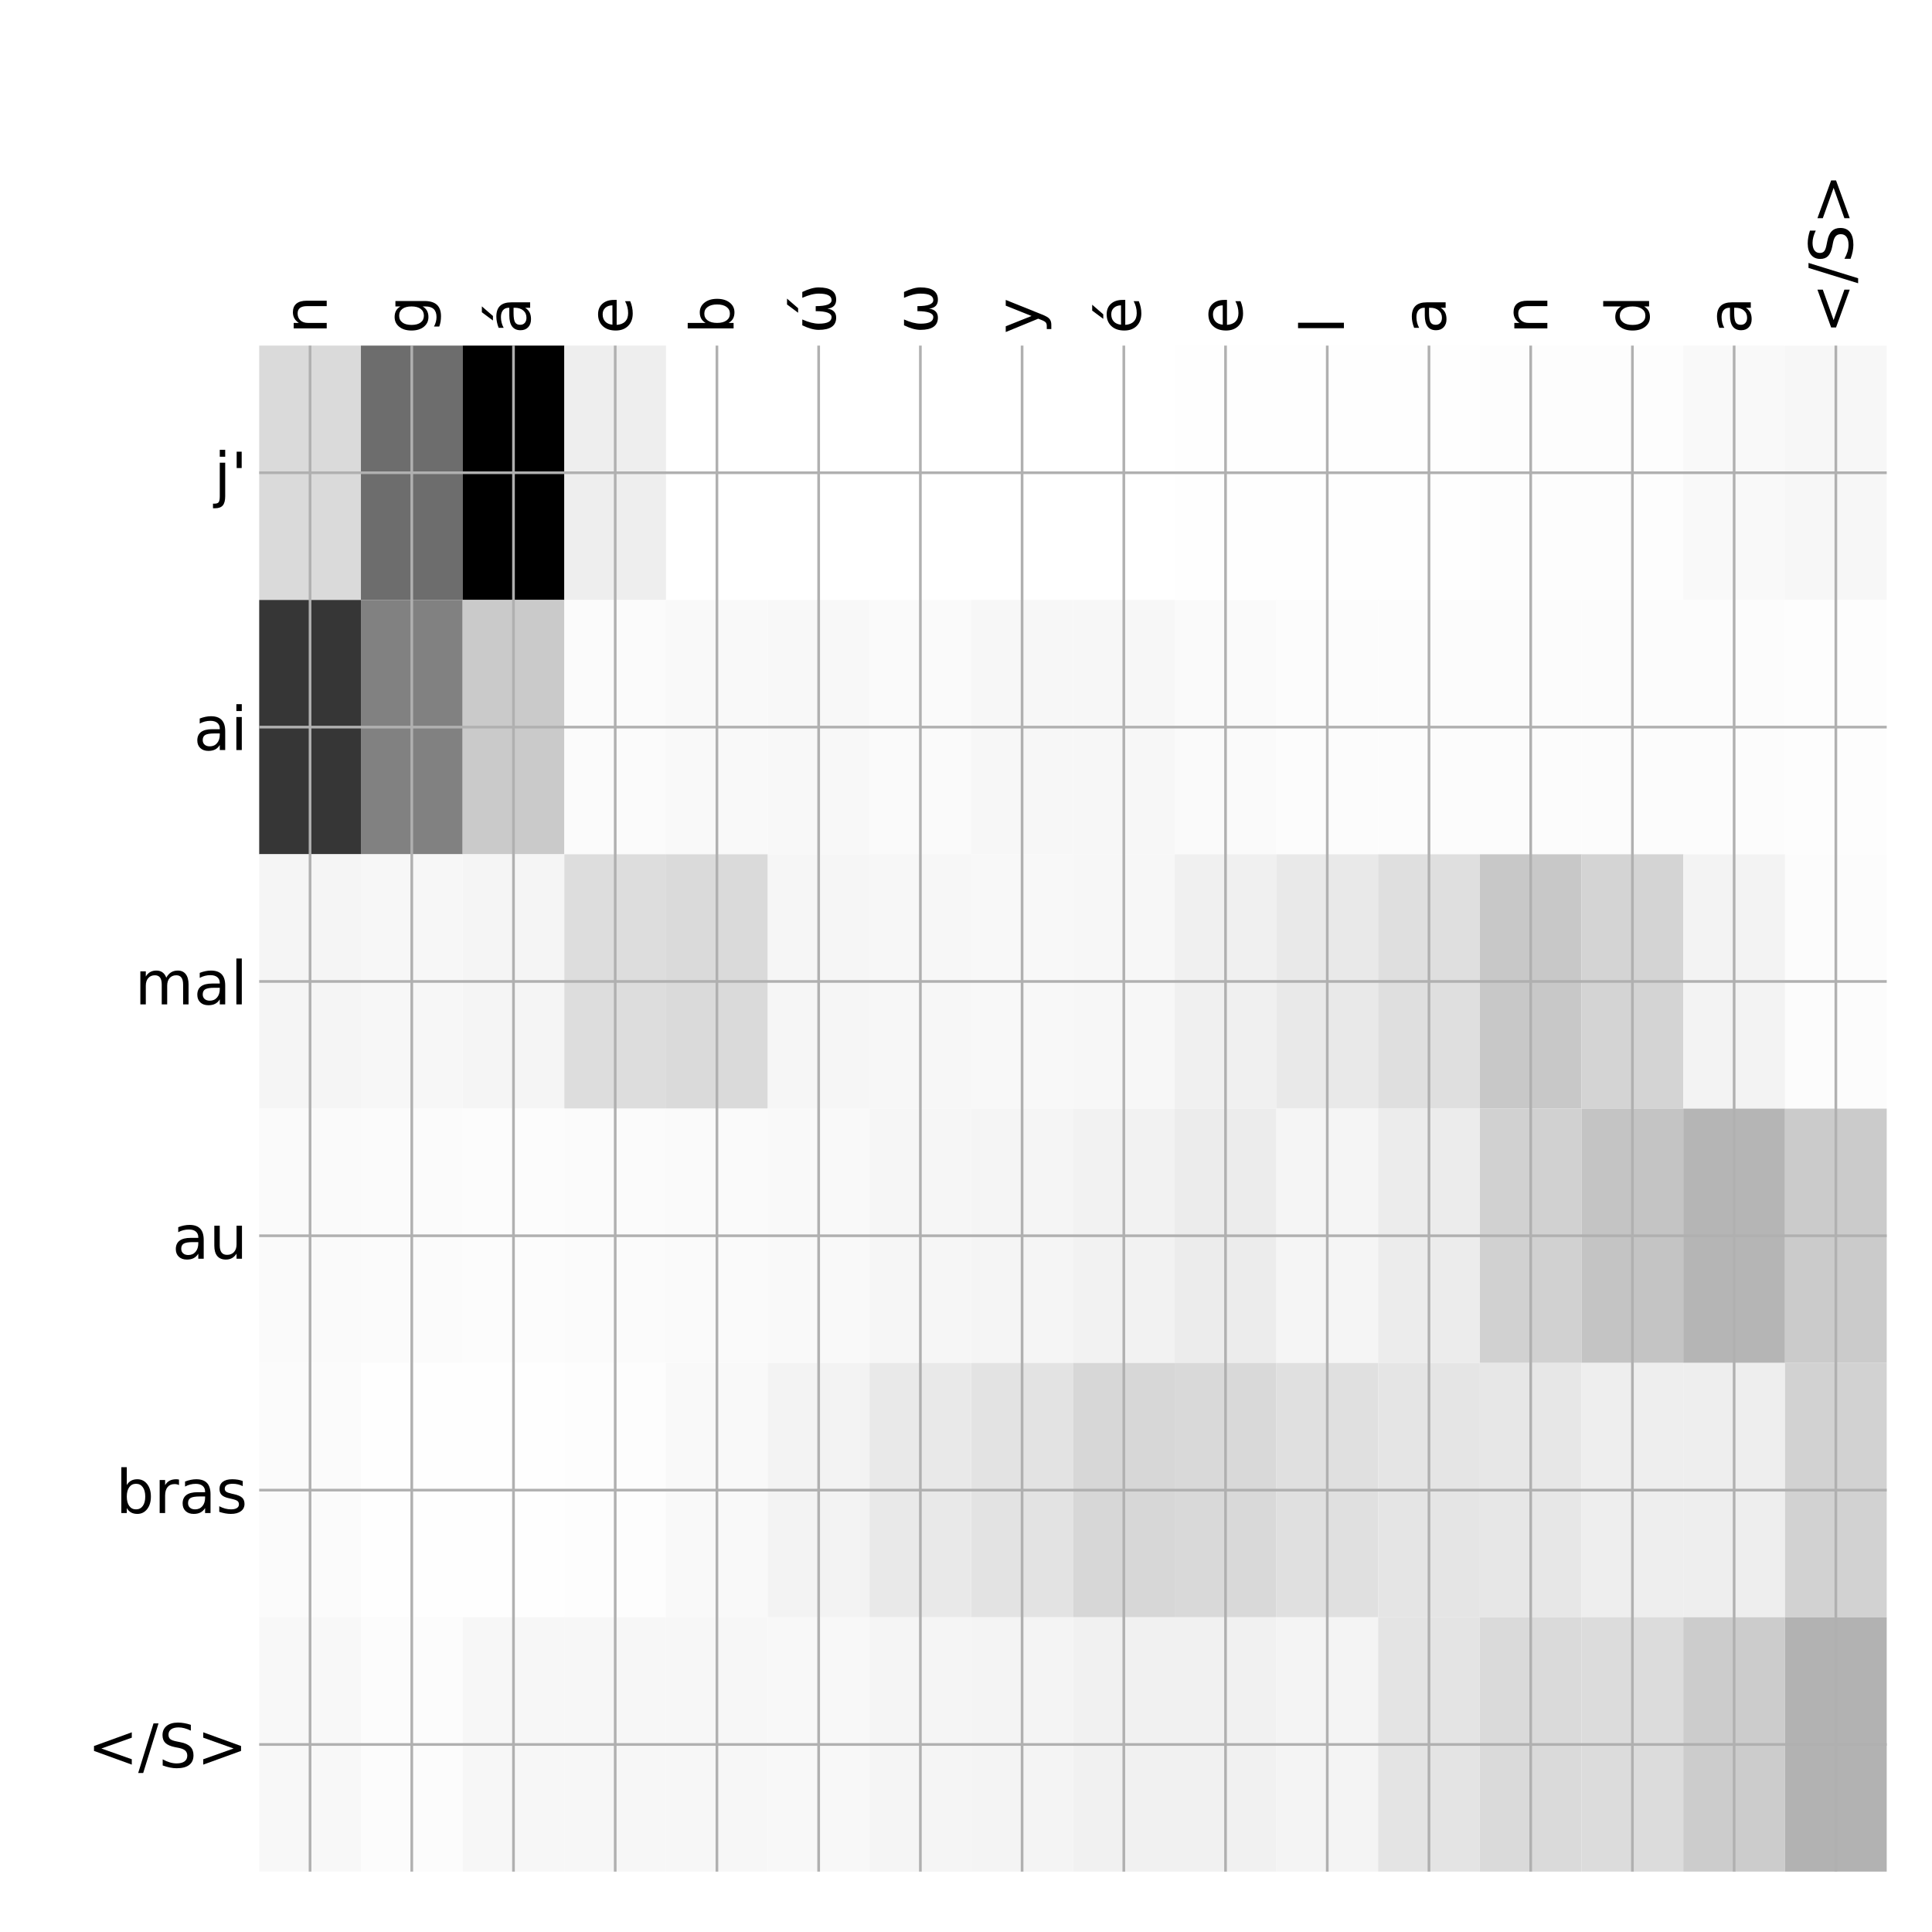 <?xml version="1.0" encoding="utf-8" standalone="no"?>
<!DOCTYPE svg PUBLIC "-//W3C//DTD SVG 1.1//EN"
  "http://www.w3.org/Graphics/SVG/1.1/DTD/svg11.dtd">
<!-- Created with matplotlib (http://matplotlib.org/) -->
<svg height="576pt" version="1.1" viewBox="0 0 576 576" width="576pt" xmlns="http://www.w3.org/2000/svg" xmlns:xlink="http://www.w3.org/1999/xlink">
 <defs>
  <style type="text/css">
*{stroke-linecap:butt;stroke-linejoin:round;}
  </style>
 </defs>
 <g id="figure_1">
  <g id="patch_1">
   <path d="M 0 576 
L 576 576 
L 576 0 
L 0 0 
z
" style="fill:#ffffff;"/>
  </g>
  <g id="axes_1">
   <g id="PolyCollection_1">
    <path clip-path="url(#p661ddbd6b5)" d="M 77.275 103.033 
L 77.275 178.861 
L 107.602 178.861 
L 107.602 103.033 
L 77.275 103.033 
z
" style="fill:#dadada;"/>
    <path clip-path="url(#p661ddbd6b5)" d="M 107.602 103.033 
L 107.602 178.861 
L 137.928 178.861 
L 137.928 103.033 
L 107.602 103.033 
z
" style="fill:#6d6d6d;"/>
    <path clip-path="url(#p661ddbd6b5)" d="M 137.928 103.033 
L 137.928 178.861 
L 168.255 178.861 
L 168.255 103.033 
L 137.928 103.033 
z
"/>
    <path clip-path="url(#p661ddbd6b5)" d="M 168.255 103.033 
L 168.255 178.861 
L 198.581 178.861 
L 198.581 103.033 
L 168.255 103.033 
z
" style="fill:#eeeeee;"/>
    <path clip-path="url(#p661ddbd6b5)" d="M 198.581 103.033 
L 198.581 178.861 
L 228.908 178.861 
L 228.908 103.033 
L 198.581 103.033 
z
" style="fill:#ffffff;"/>
    <path clip-path="url(#p661ddbd6b5)" d="M 228.908 103.033 
L 228.908 178.861 
L 259.234 178.861 
L 259.234 103.033 
L 228.908 103.033 
z
" style="fill:#ffffff;"/>
    <path clip-path="url(#p661ddbd6b5)" d="M 259.234 103.033 
L 259.234 178.861 
L 289.561 178.861 
L 289.561 103.033 
L 259.234 103.033 
z
" style="fill:#ffffff;"/>
    <path clip-path="url(#p661ddbd6b5)" d="M 289.561 103.033 
L 289.561 178.861 
L 319.887 178.861 
L 319.887 103.033 
L 289.561 103.033 
z
" style="fill:#ffffff;"/>
    <path clip-path="url(#p661ddbd6b5)" d="M 319.887 103.033 
L 319.887 178.861 
L 350.214 178.861 
L 350.214 103.033 
L 319.887 103.033 
z
" style="fill:#ffffff;"/>
    <path clip-path="url(#p661ddbd6b5)" d="M 350.214 103.033 
L 350.214 178.861 
L 380.541 178.861 
L 380.541 103.033 
L 350.214 103.033 
z
" style="fill:#fefefe;"/>
    <path clip-path="url(#p661ddbd6b5)" d="M 380.541 103.033 
L 380.541 178.861 
L 410.867 178.861 
L 410.867 103.033 
L 380.541 103.033 
z
" style="fill:#fefefe;"/>
    <path clip-path="url(#p661ddbd6b5)" d="M 410.867 103.033 
L 410.867 178.861 
L 441.194 178.861 
L 441.194 103.033 
L 410.867 103.033 
z
" style="fill:#fefefe;"/>
    <path clip-path="url(#p661ddbd6b5)" d="M 441.194 103.033 
L 441.194 178.861 
L 471.52 178.861 
L 471.52 103.033 
L 441.194 103.033 
z
" style="fill:#fdfdfd;"/>
    <path clip-path="url(#p661ddbd6b5)" d="M 471.52 103.033 
L 471.52 178.861 
L 501.847 178.861 
L 501.847 103.033 
L 471.52 103.033 
z
" style="fill:#fdfdfd;"/>
    <path clip-path="url(#p661ddbd6b5)" d="M 501.847 103.033 
L 501.847 178.861 
L 532.173 178.861 
L 532.173 103.033 
L 501.847 103.033 
z
" style="fill:#f9f9f9;"/>
    <path clip-path="url(#p661ddbd6b5)" d="M 532.173 103.033 
L 532.173 178.861 
L 562.5 178.861 
L 562.5 103.033 
L 532.173 103.033 
z
" style="fill:#f7f7f7;"/>
    <path clip-path="url(#p661ddbd6b5)" d="M 77.275 178.861 
L 77.275 254.689 
L 107.602 254.689 
L 107.602 178.861 
L 77.275 178.861 
z
" style="fill:#363636;"/>
    <path clip-path="url(#p661ddbd6b5)" d="M 107.602 178.861 
L 107.602 254.689 
L 137.928 254.689 
L 137.928 178.861 
L 107.602 178.861 
z
" style="fill:#818181;"/>
    <path clip-path="url(#p661ddbd6b5)" d="M 137.928 178.861 
L 137.928 254.689 
L 168.255 254.689 
L 168.255 178.861 
L 137.928 178.861 
z
" style="fill:#cacaca;"/>
    <path clip-path="url(#p661ddbd6b5)" d="M 168.255 178.861 
L 168.255 254.689 
L 198.581 254.689 
L 198.581 178.861 
L 168.255 178.861 
z
" style="fill:#fbfbfb;"/>
    <path clip-path="url(#p661ddbd6b5)" d="M 198.581 178.861 
L 198.581 254.689 
L 228.908 254.689 
L 228.908 178.861 
L 198.581 178.861 
z
" style="fill:#f9f9f9;"/>
    <path clip-path="url(#p661ddbd6b5)" d="M 228.908 178.861 
L 228.908 254.689 
L 259.234 254.689 
L 259.234 178.861 
L 228.908 178.861 
z
" style="fill:#f8f8f8;"/>
    <path clip-path="url(#p661ddbd6b5)" d="M 259.234 178.861 
L 259.234 254.689 
L 289.561 254.689 
L 289.561 178.861 
L 259.234 178.861 
z
" style="fill:#fafafa;"/>
    <path clip-path="url(#p661ddbd6b5)" d="M 289.561 178.861 
L 289.561 254.689 
L 319.887 254.689 
L 319.887 178.861 
L 289.561 178.861 
z
" style="fill:#f7f7f7;"/>
    <path clip-path="url(#p661ddbd6b5)" d="M 319.887 178.861 
L 319.887 254.689 
L 350.214 254.689 
L 350.214 178.861 
L 319.887 178.861 
z
" style="fill:#f7f7f7;"/>
    <path clip-path="url(#p661ddbd6b5)" d="M 350.214 178.861 
L 350.214 254.689 
L 380.541 254.689 
L 380.541 178.861 
L 350.214 178.861 
z
" style="fill:#fafafa;"/>
    <path clip-path="url(#p661ddbd6b5)" d="M 380.541 178.861 
L 380.541 254.689 
L 410.867 254.689 
L 410.867 178.861 
L 380.541 178.861 
z
" style="fill:#fcfcfc;"/>
    <path clip-path="url(#p661ddbd6b5)" d="M 410.867 178.861 
L 410.867 254.689 
L 441.194 254.689 
L 441.194 178.861 
L 410.867 178.861 
z
" style="fill:#fcfcfc;"/>
    <path clip-path="url(#p661ddbd6b5)" d="M 441.194 178.861 
L 441.194 254.689 
L 471.52 254.689 
L 471.52 178.861 
L 441.194 178.861 
z
" style="fill:#fcfcfc;"/>
    <path clip-path="url(#p661ddbd6b5)" d="M 471.52 178.861 
L 471.52 254.689 
L 501.847 254.689 
L 501.847 178.861 
L 471.52 178.861 
z
" style="fill:#fcfcfc;"/>
    <path clip-path="url(#p661ddbd6b5)" d="M 501.847 178.861 
L 501.847 254.689 
L 532.173 254.689 
L 532.173 178.861 
L 501.847 178.861 
z
" style="fill:#fcfcfc;"/>
    <path clip-path="url(#p661ddbd6b5)" d="M 532.173 178.861 
L 532.173 254.689 
L 562.5 254.689 
L 562.5 178.861 
L 532.173 178.861 
z
" style="fill:#fdfdfd;"/>
    <path clip-path="url(#p661ddbd6b5)" d="M 77.275 254.689 
L 77.275 330.517 
L 107.602 330.517 
L 107.602 254.689 
L 77.275 254.689 
z
" style="fill:#f5f5f5;"/>
    <path clip-path="url(#p661ddbd6b5)" d="M 107.602 254.689 
L 107.602 330.517 
L 137.928 330.517 
L 137.928 254.689 
L 107.602 254.689 
z
" style="fill:#f7f7f7;"/>
    <path clip-path="url(#p661ddbd6b5)" d="M 137.928 254.689 
L 137.928 330.517 
L 168.255 330.517 
L 168.255 254.689 
L 137.928 254.689 
z
" style="fill:#f5f5f5;"/>
    <path clip-path="url(#p661ddbd6b5)" d="M 168.255 254.689 
L 168.255 330.517 
L 198.581 330.517 
L 198.581 254.689 
L 168.255 254.689 
z
" style="fill:#dddddd;"/>
    <path clip-path="url(#p661ddbd6b5)" d="M 198.581 254.689 
L 198.581 330.517 
L 228.908 330.517 
L 228.908 254.689 
L 198.581 254.689 
z
" style="fill:#dadada;"/>
    <path clip-path="url(#p661ddbd6b5)" d="M 228.908 254.689 
L 228.908 330.517 
L 259.234 330.517 
L 259.234 254.689 
L 228.908 254.689 
z
" style="fill:#f6f6f6;"/>
    <path clip-path="url(#p661ddbd6b5)" d="M 259.234 254.689 
L 259.234 330.517 
L 289.561 330.517 
L 289.561 254.689 
L 259.234 254.689 
z
" style="fill:#f7f7f7;"/>
    <path clip-path="url(#p661ddbd6b5)" d="M 289.561 254.689 
L 289.561 330.517 
L 319.887 330.517 
L 319.887 254.689 
L 289.561 254.689 
z
" style="fill:#f8f8f8;"/>
    <path clip-path="url(#p661ddbd6b5)" d="M 319.887 254.689 
L 319.887 330.517 
L 350.214 330.517 
L 350.214 254.689 
L 319.887 254.689 
z
" style="fill:#f7f7f7;"/>
    <path clip-path="url(#p661ddbd6b5)" d="M 350.214 254.689 
L 350.214 330.517 
L 380.541 330.517 
L 380.541 254.689 
L 350.214 254.689 
z
" style="fill:#f0f0f0;"/>
    <path clip-path="url(#p661ddbd6b5)" d="M 380.541 254.689 
L 380.541 330.517 
L 410.867 330.517 
L 410.867 254.689 
L 380.541 254.689 
z
" style="fill:#e9e9e9;"/>
    <path clip-path="url(#p661ddbd6b5)" d="M 410.867 254.689 
L 410.867 330.517 
L 441.194 330.517 
L 441.194 254.689 
L 410.867 254.689 
z
" style="fill:#dfdfdf;"/>
    <path clip-path="url(#p661ddbd6b5)" d="M 441.194 254.689 
L 441.194 330.517 
L 471.52 330.517 
L 471.52 254.689 
L 441.194 254.689 
z
" style="fill:#c8c8c8;"/>
    <path clip-path="url(#p661ddbd6b5)" d="M 471.52 254.689 
L 471.52 330.517 
L 501.847 330.517 
L 501.847 254.689 
L 471.52 254.689 
z
" style="fill:#d4d4d4;"/>
    <path clip-path="url(#p661ddbd6b5)" d="M 501.847 254.689 
L 501.847 330.517 
L 532.173 330.517 
L 532.173 254.689 
L 501.847 254.689 
z
" style="fill:#f3f3f3;"/>
    <path clip-path="url(#p661ddbd6b5)" d="M 532.173 254.689 
L 532.173 330.517 
L 562.5 330.517 
L 562.5 254.689 
L 532.173 254.689 
z
" style="fill:#fcfcfc;"/>
    <path clip-path="url(#p661ddbd6b5)" d="M 77.275 330.517 
L 77.275 406.344 
L 107.602 406.344 
L 107.602 330.517 
L 77.275 330.517 
z
" style="fill:#fafafa;"/>
    <path clip-path="url(#p661ddbd6b5)" d="M 107.602 330.517 
L 107.602 406.344 
L 137.928 406.344 
L 137.928 330.517 
L 107.602 330.517 
z
" style="fill:#fbfbfb;"/>
    <path clip-path="url(#p661ddbd6b5)" d="M 137.928 330.517 
L 137.928 406.344 
L 168.255 406.344 
L 168.255 330.517 
L 137.928 330.517 
z
" style="fill:#fcfcfc;"/>
    <path clip-path="url(#p661ddbd6b5)" d="M 168.255 330.517 
L 168.255 406.344 
L 198.581 406.344 
L 198.581 330.517 
L 168.255 330.517 
z
" style="fill:#fbfbfb;"/>
    <path clip-path="url(#p661ddbd6b5)" d="M 198.581 330.517 
L 198.581 406.344 
L 228.908 406.344 
L 228.908 330.517 
L 198.581 330.517 
z
" style="fill:#fafafa;"/>
    <path clip-path="url(#p661ddbd6b5)" d="M 228.908 330.517 
L 228.908 406.344 
L 259.234 406.344 
L 259.234 330.517 
L 228.908 330.517 
z
" style="fill:#f9f9f9;"/>
    <path clip-path="url(#p661ddbd6b5)" d="M 259.234 330.517 
L 259.234 406.344 
L 289.561 406.344 
L 289.561 330.517 
L 259.234 330.517 
z
" style="fill:#f6f6f6;"/>
    <path clip-path="url(#p661ddbd6b5)" d="M 289.561 330.517 
L 289.561 406.344 
L 319.887 406.344 
L 319.887 330.517 
L 289.561 330.517 
z
" style="fill:#f5f5f5;"/>
    <path clip-path="url(#p661ddbd6b5)" d="M 319.887 330.517 
L 319.887 406.344 
L 350.214 406.344 
L 350.214 330.517 
L 319.887 330.517 
z
" style="fill:#f2f2f2;"/>
    <path clip-path="url(#p661ddbd6b5)" d="M 350.214 330.517 
L 350.214 406.344 
L 380.541 406.344 
L 380.541 330.517 
L 350.214 330.517 
z
" style="fill:#ececec;"/>
    <path clip-path="url(#p661ddbd6b5)" d="M 380.541 330.517 
L 380.541 406.344 
L 410.867 406.344 
L 410.867 330.517 
L 380.541 330.517 
z
" style="fill:#f5f5f5;"/>
    <path clip-path="url(#p661ddbd6b5)" d="M 410.867 330.517 
L 410.867 406.344 
L 441.194 406.344 
L 441.194 330.517 
L 410.867 330.517 
z
" style="fill:#ececec;"/>
    <path clip-path="url(#p661ddbd6b5)" d="M 441.194 330.517 
L 441.194 406.344 
L 471.52 406.344 
L 471.52 330.517 
L 441.194 330.517 
z
" style="fill:#d1d1d1;"/>
    <path clip-path="url(#p661ddbd6b5)" d="M 471.52 330.517 
L 471.52 406.344 
L 501.847 406.344 
L 501.847 330.517 
L 471.52 330.517 
z
" style="fill:#c4c4c4;"/>
    <path clip-path="url(#p661ddbd6b5)" d="M 501.847 330.517 
L 501.847 406.344 
L 532.173 406.344 
L 532.173 330.517 
L 501.847 330.517 
z
" style="fill:#b5b5b5;"/>
    <path clip-path="url(#p661ddbd6b5)" d="M 532.173 330.517 
L 532.173 406.344 
L 562.5 406.344 
L 562.5 330.517 
L 532.173 330.517 
z
" style="fill:#cbcbcb;"/>
    <path clip-path="url(#p661ddbd6b5)" d="M 77.275 406.344 
L 77.275 482.172 
L 107.602 482.172 
L 107.602 406.344 
L 77.275 406.344 
z
" style="fill:#fbfbfb;"/>
    <path clip-path="url(#p661ddbd6b5)" d="M 107.602 406.344 
L 107.602 482.172 
L 137.928 482.172 
L 137.928 406.344 
L 107.602 406.344 
z
" style="fill:#fefefe;"/>
    <path clip-path="url(#p661ddbd6b5)" d="M 137.928 406.344 
L 137.928 482.172 
L 168.255 482.172 
L 168.255 406.344 
L 137.928 406.344 
z
" style="fill:#fefefe;"/>
    <path clip-path="url(#p661ddbd6b5)" d="M 168.255 406.344 
L 168.255 482.172 
L 198.581 482.172 
L 198.581 406.344 
L 168.255 406.344 
z
" style="fill:#fdfdfd;"/>
    <path clip-path="url(#p661ddbd6b5)" d="M 198.581 406.344 
L 198.581 482.172 
L 228.908 482.172 
L 228.908 406.344 
L 198.581 406.344 
z
" style="fill:#f9f9f9;"/>
    <path clip-path="url(#p661ddbd6b5)" d="M 228.908 406.344 
L 228.908 482.172 
L 259.234 482.172 
L 259.234 406.344 
L 228.908 406.344 
z
" style="fill:#f3f3f3;"/>
    <path clip-path="url(#p661ddbd6b5)" d="M 259.234 406.344 
L 259.234 482.172 
L 289.561 482.172 
L 289.561 406.344 
L 259.234 406.344 
z
" style="fill:#e9e9e9;"/>
    <path clip-path="url(#p661ddbd6b5)" d="M 289.561 406.344 
L 289.561 482.172 
L 319.887 482.172 
L 319.887 406.344 
L 289.561 406.344 
z
" style="fill:#e3e3e3;"/>
    <path clip-path="url(#p661ddbd6b5)" d="M 319.887 406.344 
L 319.887 482.172 
L 350.214 482.172 
L 350.214 406.344 
L 319.887 406.344 
z
" style="fill:#d7d7d7;"/>
    <path clip-path="url(#p661ddbd6b5)" d="M 350.214 406.344 
L 350.214 482.172 
L 380.541 482.172 
L 380.541 406.344 
L 350.214 406.344 
z
" style="fill:#d9d9d9;"/>
    <path clip-path="url(#p661ddbd6b5)" d="M 380.541 406.344 
L 380.541 482.172 
L 410.867 482.172 
L 410.867 406.344 
L 380.541 406.344 
z
" style="fill:#e0e0e0;"/>
    <path clip-path="url(#p661ddbd6b5)" d="M 410.867 406.344 
L 410.867 482.172 
L 441.194 482.172 
L 441.194 406.344 
L 410.867 406.344 
z
" style="fill:#e5e5e5;"/>
    <path clip-path="url(#p661ddbd6b5)" d="M 441.194 406.344 
L 441.194 482.172 
L 471.52 482.172 
L 471.52 406.344 
L 441.194 406.344 
z
" style="fill:#e7e7e7;"/>
    <path clip-path="url(#p661ddbd6b5)" d="M 471.52 406.344 
L 471.52 482.172 
L 501.847 482.172 
L 501.847 406.344 
L 471.52 406.344 
z
" style="fill:#eeeeee;"/>
    <path clip-path="url(#p661ddbd6b5)" d="M 501.847 406.344 
L 501.847 482.172 
L 532.173 482.172 
L 532.173 406.344 
L 501.847 406.344 
z
" style="fill:#eeeeee;"/>
    <path clip-path="url(#p661ddbd6b5)" d="M 532.173 406.344 
L 532.173 482.172 
L 562.5 482.172 
L 562.5 406.344 
L 532.173 406.344 
z
" style="fill:#d2d2d2;"/>
    <path clip-path="url(#p661ddbd6b5)" d="M 77.275 482.172 
L 77.275 558 
L 107.602 558 
L 107.602 482.172 
L 77.275 482.172 
z
" style="fill:#f8f8f8;"/>
    <path clip-path="url(#p661ddbd6b5)" d="M 107.602 482.172 
L 107.602 558 
L 137.928 558 
L 137.928 482.172 
L 107.602 482.172 
z
" style="fill:#fcfcfc;"/>
    <path clip-path="url(#p661ddbd6b5)" d="M 137.928 482.172 
L 137.928 558 
L 168.255 558 
L 168.255 482.172 
L 137.928 482.172 
z
" style="fill:#f7f7f7;"/>
    <path clip-path="url(#p661ddbd6b5)" d="M 168.255 482.172 
L 168.255 558 
L 198.581 558 
L 198.581 482.172 
L 168.255 482.172 
z
" style="fill:#f7f7f7;"/>
    <path clip-path="url(#p661ddbd6b5)" d="M 198.581 482.172 
L 198.581 558 
L 228.908 558 
L 228.908 482.172 
L 198.581 482.172 
z
" style="fill:#f7f7f7;"/>
    <path clip-path="url(#p661ddbd6b5)" d="M 228.908 482.172 
L 228.908 558 
L 259.234 558 
L 259.234 482.172 
L 228.908 482.172 
z
" style="fill:#f8f8f8;"/>
    <path clip-path="url(#p661ddbd6b5)" d="M 259.234 482.172 
L 259.234 558 
L 289.561 558 
L 289.561 482.172 
L 259.234 482.172 
z
" style="fill:#f5f5f5;"/>
    <path clip-path="url(#p661ddbd6b5)" d="M 289.561 482.172 
L 289.561 558 
L 319.887 558 
L 319.887 482.172 
L 289.561 482.172 
z
" style="fill:#f4f4f4;"/>
    <path clip-path="url(#p661ddbd6b5)" d="M 319.887 482.172 
L 319.887 558 
L 350.214 558 
L 350.214 482.172 
L 319.887 482.172 
z
" style="fill:#f1f1f1;"/>
    <path clip-path="url(#p661ddbd6b5)" d="M 350.214 482.172 
L 350.214 558 
L 380.541 558 
L 380.541 482.172 
L 350.214 482.172 
z
" style="fill:#f1f1f1;"/>
    <path clip-path="url(#p661ddbd6b5)" d="M 380.541 482.172 
L 380.541 558 
L 410.867 558 
L 410.867 482.172 
L 380.541 482.172 
z
" style="fill:#f4f4f4;"/>
    <path clip-path="url(#p661ddbd6b5)" d="M 410.867 482.172 
L 410.867 558 
L 441.194 558 
L 441.194 482.172 
L 410.867 482.172 
z
" style="fill:#e4e4e4;"/>
    <path clip-path="url(#p661ddbd6b5)" d="M 441.194 482.172 
L 441.194 558 
L 471.52 558 
L 471.52 482.172 
L 441.194 482.172 
z
" style="fill:#dadada;"/>
    <path clip-path="url(#p661ddbd6b5)" d="M 471.52 482.172 
L 471.52 558 
L 501.847 558 
L 501.847 482.172 
L 471.52 482.172 
z
" style="fill:#dcdcdc;"/>
    <path clip-path="url(#p661ddbd6b5)" d="M 501.847 482.172 
L 501.847 558 
L 532.173 558 
L 532.173 482.172 
L 501.847 482.172 
z
" style="fill:#cccccc;"/>
    <path clip-path="url(#p661ddbd6b5)" d="M 532.173 482.172 
L 532.173 558 
L 562.5 558 
L 562.5 482.172 
L 532.173 482.172 
z
" style="fill:#b2b2b2;"/>
   </g>
   <g id="matplotlib.axis_1">
    <g id="xtick_1">
     <g id="line2d_1">
      <path clip-path="url(#p661ddbd6b5)" d="M 92.438 558 
L 92.438 103.033 
" style="fill:none;stroke:#b0b0b0;stroke-linecap:square;stroke-width:0.8;"/>
     </g>
     <g id="line2d_2"/>
     <g id="text_1">
      <!-- n -->
      <defs>
       <path d="M 54.891 33.016 
L 54.891 0 
L 45.906 0 
L 45.906 32.719 
Q 45.906 40.484 42.875 44.328 
Q 39.844 48.188 33.797 48.188 
Q 26.516 48.188 22.312 43.547 
Q 18.109 38.922 18.109 30.906 
L 18.109 0 
L 9.078 0 
L 9.078 54.688 
L 18.109 54.688 
L 18.109 46.188 
Q 21.344 51.125 25.703 53.562 
Q 30.078 56 35.797 56 
Q 45.219 56 50.047 50.172 
Q 54.891 44.344 54.891 33.016 
z
" id="DejaVuSans-6e"/>
      </defs>
      <g transform="translate(97.405 99.533)rotate(-90)scale(0.18 -0.18)">
       <use xlink:href="#DejaVuSans-6e"/>
      </g>
     </g>
    </g>
    <g id="xtick_2">
     <g id="line2d_3">
      <path clip-path="url(#p661ddbd6b5)" d="M 122.765 558 
L 122.765 103.033 
" style="fill:none;stroke:#b0b0b0;stroke-linecap:square;stroke-width:0.8;"/>
     </g>
     <g id="line2d_4"/>
     <g id="text_2">
      <!-- g -->
      <defs>
       <path d="M 45.406 27.984 
Q 45.406 37.75 41.375 43.109 
Q 37.359 48.484 30.078 48.484 
Q 22.859 48.484 18.828 43.109 
Q 14.797 37.75 14.797 27.984 
Q 14.797 18.266 18.828 12.891 
Q 22.859 7.516 30.078 7.516 
Q 37.359 7.516 41.375 12.891 
Q 45.406 18.266 45.406 27.984 
z
M 54.391 6.781 
Q 54.391 -7.172 48.188 -13.984 
Q 42 -20.797 29.203 -20.797 
Q 24.469 -20.797 20.266 -20.094 
Q 16.062 -19.391 12.109 -17.922 
L 12.109 -9.188 
Q 16.062 -11.328 19.922 -12.344 
Q 23.781 -13.375 27.781 -13.375 
Q 36.625 -13.375 41.016 -8.766 
Q 45.406 -4.156 45.406 5.172 
L 45.406 9.625 
Q 42.625 4.781 38.281 2.391 
Q 33.938 0 27.875 0 
Q 17.828 0 11.672 7.656 
Q 5.516 15.328 5.516 27.984 
Q 5.516 40.672 11.672 48.328 
Q 17.828 56 27.875 56 
Q 33.938 56 38.281 53.609 
Q 42.625 51.219 45.406 46.391 
L 45.406 54.688 
L 54.391 54.688 
z
" id="DejaVuSans-67"/>
      </defs>
      <g transform="translate(127.732 99.533)rotate(-90)scale(0.18 -0.18)">
       <use xlink:href="#DejaVuSans-67"/>
      </g>
     </g>
    </g>
    <g id="xtick_3">
     <g id="line2d_5">
      <path clip-path="url(#p661ddbd6b5)" d="M 153.091 558 
L 153.091 103.033 
" style="fill:none;stroke:#b0b0b0;stroke-linecap:square;stroke-width:0.8;"/>
     </g>
     <g id="line2d_6"/>
     <g id="text_3">
      <!-- á -->
      <defs>
       <path d="M 34.281 27.484 
Q 23.391 27.484 19.188 25 
Q 14.984 22.516 14.984 16.5 
Q 14.984 11.719 18.141 8.906 
Q 21.297 6.109 26.703 6.109 
Q 34.188 6.109 38.703 11.406 
Q 43.219 16.703 43.219 25.484 
L 43.219 27.484 
z
M 52.203 31.203 
L 52.203 0 
L 43.219 0 
L 43.219 8.297 
Q 40.141 3.328 35.547 0.953 
Q 30.953 -1.422 24.312 -1.422 
Q 15.922 -1.422 10.953 3.297 
Q 6 8.016 6 15.922 
Q 6 25.141 12.172 29.828 
Q 18.359 34.516 30.609 34.516 
L 43.219 34.516 
L 43.219 35.406 
Q 43.219 41.609 39.141 45 
Q 35.062 48.391 27.688 48.391 
Q 23 48.391 18.547 47.266 
Q 14.109 46.141 10.016 43.891 
L 10.016 52.203 
Q 14.938 54.109 19.578 55.047 
Q 24.219 56 28.609 56 
Q 40.484 56 46.344 49.844 
Q 52.203 43.703 52.203 31.203 
z
M 35.781 79.984 
L 45.5 79.984 
L 29.594 61.625 
L 22.109 61.625 
z
" id="DejaVuSans-e1"/>
      </defs>
      <g transform="translate(158.058 99.533)rotate(-90)scale(0.18 -0.18)">
       <use xlink:href="#DejaVuSans-e1"/>
      </g>
     </g>
    </g>
    <g id="xtick_4">
     <g id="line2d_7">
      <path clip-path="url(#p661ddbd6b5)" d="M 183.418 558 
L 183.418 103.033 
" style="fill:none;stroke:#b0b0b0;stroke-linecap:square;stroke-width:0.8;"/>
     </g>
     <g id="line2d_8"/>
     <g id="text_4">
      <!-- e -->
      <defs>
       <path d="M 56.203 29.594 
L 56.203 25.203 
L 14.891 25.203 
Q 15.484 15.922 20.484 11.062 
Q 25.484 6.203 34.422 6.203 
Q 39.594 6.203 44.453 7.469 
Q 49.312 8.734 54.109 11.281 
L 54.109 2.781 
Q 49.266 0.734 44.188 -0.344 
Q 39.109 -1.422 33.891 -1.422 
Q 20.797 -1.422 13.156 6.188 
Q 5.516 13.812 5.516 26.812 
Q 5.516 40.234 12.766 48.109 
Q 20.016 56 32.328 56 
Q 43.359 56 49.781 48.891 
Q 56.203 41.797 56.203 29.594 
z
M 47.219 32.234 
Q 47.125 39.594 43.094 43.984 
Q 39.062 48.391 32.422 48.391 
Q 24.906 48.391 20.391 44.141 
Q 15.875 39.891 15.188 32.172 
z
" id="DejaVuSans-65"/>
      </defs>
      <g transform="translate(188.385 99.533)rotate(-90)scale(0.18 -0.18)">
       <use xlink:href="#DejaVuSans-65"/>
      </g>
     </g>
    </g>
    <g id="xtick_5">
     <g id="line2d_9">
      <path clip-path="url(#p661ddbd6b5)" d="M 213.745 558 
L 213.745 103.033 
" style="fill:none;stroke:#b0b0b0;stroke-linecap:square;stroke-width:0.8;"/>
     </g>
     <g id="line2d_10"/>
     <g id="text_5">
      <!-- b -->
      <defs>
       <path d="M 48.688 27.297 
Q 48.688 37.203 44.609 42.844 
Q 40.531 48.484 33.406 48.484 
Q 26.266 48.484 22.188 42.844 
Q 18.109 37.203 18.109 27.297 
Q 18.109 17.391 22.188 11.75 
Q 26.266 6.109 33.406 6.109 
Q 40.531 6.109 44.609 11.75 
Q 48.688 17.391 48.688 27.297 
z
M 18.109 46.391 
Q 20.953 51.266 25.266 53.625 
Q 29.594 56 35.594 56 
Q 45.562 56 51.781 48.094 
Q 58.016 40.188 58.016 27.297 
Q 58.016 14.406 51.781 6.484 
Q 45.562 -1.422 35.594 -1.422 
Q 29.594 -1.422 25.266 0.953 
Q 20.953 3.328 18.109 8.203 
L 18.109 0 
L 9.078 0 
L 9.078 75.984 
L 18.109 75.984 
z
" id="DejaVuSans-62"/>
      </defs>
      <g transform="translate(218.711 99.533)rotate(-90)scale(0.18 -0.18)">
       <use xlink:href="#DejaVuSans-62"/>
      </g>
     </g>
    </g>
    <g id="xtick_6">
     <g id="line2d_11">
      <path clip-path="url(#p661ddbd6b5)" d="M 244.071 558 
L 244.071 103.033 
" style="fill:none;stroke:#b0b0b0;stroke-linecap:square;stroke-width:0.8;"/>
     </g>
     <g id="line2d_12"/>
     <g id="text_6">
      <!-- ώ -->
      <defs>
       <path d="M 26.859 -1.422 
Q 6.594 -1.422 6.594 27.594 
Q 6.594 39.062 14.156 54.688 
L 23.828 54.688 
Q 16.844 39.062 16.844 27.344 
Q 16.844 6.203 27.688 6.203 
Q 37.594 6.203 37.594 32.469 
L 45.906 32.469 
Q 45.906 6.203 55.812 6.203 
Q 66.656 6.203 66.656 27.344 
Q 66.656 39.062 59.672 54.688 
L 69.344 54.688 
Q 76.906 39.062 76.906 27.594 
Q 76.906 -1.422 56.641 -1.422 
Q 43.359 -1.422 41.75 13.188 
Q 39.75 -1.422 26.859 -1.422 
z
M 48.656 79.984 
L 58.375 79.984 
L 42.469 61.625 
L 34.984 61.625 
z
" id="DejaVuSans-3ce"/>
      </defs>
      <g transform="translate(249.038 99.533)rotate(-90)scale(0.18 -0.18)">
       <use xlink:href="#DejaVuSans-3ce"/>
      </g>
     </g>
    </g>
    <g id="xtick_7">
     <g id="line2d_13">
      <path clip-path="url(#p661ddbd6b5)" d="M 274.398 558 
L 274.398 103.033 
" style="fill:none;stroke:#b0b0b0;stroke-linecap:square;stroke-width:0.8;"/>
     </g>
     <g id="line2d_14"/>
     <g id="text_7">
      <!-- ω -->
      <defs>
       <path d="M 26.859 -1.422 
Q 6.594 -1.422 6.594 27.594 
Q 6.594 39.062 14.156 54.688 
L 23.828 54.688 
Q 16.844 39.062 16.844 27.344 
Q 16.844 6.203 27.688 6.203 
Q 37.594 6.203 37.594 32.469 
L 45.906 32.469 
Q 45.906 6.203 55.812 6.203 
Q 66.656 6.203 66.656 27.344 
Q 66.656 39.062 59.672 54.688 
L 69.344 54.688 
Q 76.906 39.062 76.906 27.594 
Q 76.906 -1.422 56.641 -1.422 
Q 43.359 -1.422 41.75 13.188 
Q 39.75 -1.422 26.859 -1.422 
z
" id="DejaVuSans-3c9"/>
      </defs>
      <g transform="translate(279.365 99.533)rotate(-90)scale(0.18 -0.18)">
       <use xlink:href="#DejaVuSans-3c9"/>
      </g>
     </g>
    </g>
    <g id="xtick_8">
     <g id="line2d_15">
      <path clip-path="url(#p661ddbd6b5)" d="M 304.724 558 
L 304.724 103.033 
" style="fill:none;stroke:#b0b0b0;stroke-linecap:square;stroke-width:0.8;"/>
     </g>
     <g id="line2d_16"/>
     <g id="text_8">
      <!-- y -->
      <defs>
       <path d="M 32.172 -5.078 
Q 28.375 -14.844 24.75 -17.812 
Q 21.141 -20.797 15.094 -20.797 
L 7.906 -20.797 
L 7.906 -13.281 
L 13.188 -13.281 
Q 16.891 -13.281 18.938 -11.516 
Q 21 -9.766 23.484 -3.219 
L 25.094 0.875 
L 2.984 54.688 
L 12.5 54.688 
L 29.594 11.922 
L 46.688 54.688 
L 56.203 54.688 
z
" id="DejaVuSans-79"/>
      </defs>
      <g transform="translate(309.691 99.533)rotate(-90)scale(0.18 -0.18)">
       <use xlink:href="#DejaVuSans-79"/>
      </g>
     </g>
    </g>
    <g id="xtick_9">
     <g id="line2d_17">
      <path clip-path="url(#p661ddbd6b5)" d="M 335.051 558 
L 335.051 103.033 
" style="fill:none;stroke:#b0b0b0;stroke-linecap:square;stroke-width:0.8;"/>
     </g>
     <g id="line2d_18"/>
     <g id="text_9">
      <!-- é -->
      <defs>
       <path d="M 56.203 29.594 
L 56.203 25.203 
L 14.891 25.203 
Q 15.484 15.922 20.484 11.062 
Q 25.484 6.203 34.422 6.203 
Q 39.594 6.203 44.453 7.469 
Q 49.312 8.734 54.109 11.281 
L 54.109 2.781 
Q 49.266 0.734 44.188 -0.344 
Q 39.109 -1.422 33.891 -1.422 
Q 20.797 -1.422 13.156 6.188 
Q 5.516 13.812 5.516 26.812 
Q 5.516 40.234 12.766 48.109 
Q 20.016 56 32.328 56 
Q 43.359 56 49.781 48.891 
Q 56.203 41.797 56.203 29.594 
z
M 47.219 32.234 
Q 47.125 39.594 43.094 43.984 
Q 39.062 48.391 32.422 48.391 
Q 24.906 48.391 20.391 44.141 
Q 15.875 39.891 15.188 32.172 
z
M 38.531 79.984 
L 48.25 79.984 
L 32.344 61.625 
L 24.859 61.625 
z
" id="DejaVuSans-e9"/>
      </defs>
      <g transform="translate(340.018 99.533)rotate(-90)scale(0.18 -0.18)">
       <use xlink:href="#DejaVuSans-e9"/>
      </g>
     </g>
    </g>
    <g id="xtick_10">
     <g id="line2d_19">
      <path clip-path="url(#p661ddbd6b5)" d="M 365.377 558 
L 365.377 103.033 
" style="fill:none;stroke:#b0b0b0;stroke-linecap:square;stroke-width:0.8;"/>
     </g>
     <g id="line2d_20"/>
     <g id="text_10">
      <!-- e -->
      <g transform="translate(370.344 99.533)rotate(-90)scale(0.18 -0.18)">
       <use xlink:href="#DejaVuSans-65"/>
      </g>
     </g>
    </g>
    <g id="xtick_11">
     <g id="line2d_21">
      <path clip-path="url(#p661ddbd6b5)" d="M 395.704 558 
L 395.704 103.033 
" style="fill:none;stroke:#b0b0b0;stroke-linecap:square;stroke-width:0.8;"/>
     </g>
     <g id="line2d_22"/>
     <g id="text_11">
      <!-- l -->
      <defs>
       <path d="M 9.422 75.984 
L 18.406 75.984 
L 18.406 0 
L 9.422 0 
z
" id="DejaVuSans-6c"/>
      </defs>
      <g transform="translate(400.671 99.533)rotate(-90)scale(0.18 -0.18)">
       <use xlink:href="#DejaVuSans-6c"/>
      </g>
     </g>
    </g>
    <g id="xtick_12">
     <g id="line2d_23">
      <path clip-path="url(#p661ddbd6b5)" d="M 426.03 558 
L 426.03 103.033 
" style="fill:none;stroke:#b0b0b0;stroke-linecap:square;stroke-width:0.8;"/>
     </g>
     <g id="line2d_24"/>
     <g id="text_12">
      <!-- a -->
      <defs>
       <path d="M 34.281 27.484 
Q 23.391 27.484 19.188 25 
Q 14.984 22.516 14.984 16.5 
Q 14.984 11.719 18.141 8.906 
Q 21.297 6.109 26.703 6.109 
Q 34.188 6.109 38.703 11.406 
Q 43.219 16.703 43.219 25.484 
L 43.219 27.484 
z
M 52.203 31.203 
L 52.203 0 
L 43.219 0 
L 43.219 8.297 
Q 40.141 3.328 35.547 0.953 
Q 30.953 -1.422 24.312 -1.422 
Q 15.922 -1.422 10.953 3.297 
Q 6 8.016 6 15.922 
Q 6 25.141 12.172 29.828 
Q 18.359 34.516 30.609 34.516 
L 43.219 34.516 
L 43.219 35.406 
Q 43.219 41.609 39.141 45 
Q 35.062 48.391 27.688 48.391 
Q 23 48.391 18.547 47.266 
Q 14.109 46.141 10.016 43.891 
L 10.016 52.203 
Q 14.938 54.109 19.578 55.047 
Q 24.219 56 28.609 56 
Q 40.484 56 46.344 49.844 
Q 52.203 43.703 52.203 31.203 
z
" id="DejaVuSans-61"/>
      </defs>
      <g transform="translate(430.997 99.533)rotate(-90)scale(0.18 -0.18)">
       <use xlink:href="#DejaVuSans-61"/>
      </g>
     </g>
    </g>
    <g id="xtick_13">
     <g id="line2d_25">
      <path clip-path="url(#p661ddbd6b5)" d="M 456.357 558 
L 456.357 103.033 
" style="fill:none;stroke:#b0b0b0;stroke-linecap:square;stroke-width:0.8;"/>
     </g>
     <g id="line2d_26"/>
     <g id="text_13">
      <!-- n -->
      <g transform="translate(461.324 99.533)rotate(-90)scale(0.18 -0.18)">
       <use xlink:href="#DejaVuSans-6e"/>
      </g>
     </g>
    </g>
    <g id="xtick_14">
     <g id="line2d_27">
      <path clip-path="url(#p661ddbd6b5)" d="M 486.684 558 
L 486.684 103.033 
" style="fill:none;stroke:#b0b0b0;stroke-linecap:square;stroke-width:0.8;"/>
     </g>
     <g id="line2d_28"/>
     <g id="text_14">
      <!-- d -->
      <defs>
       <path d="M 45.406 46.391 
L 45.406 75.984 
L 54.391 75.984 
L 54.391 0 
L 45.406 0 
L 45.406 8.203 
Q 42.578 3.328 38.25 0.953 
Q 33.938 -1.422 27.875 -1.422 
Q 17.969 -1.422 11.734 6.484 
Q 5.516 14.406 5.516 27.297 
Q 5.516 40.188 11.734 48.094 
Q 17.969 56 27.875 56 
Q 33.938 56 38.25 53.625 
Q 42.578 51.266 45.406 46.391 
z
M 14.797 27.297 
Q 14.797 17.391 18.875 11.75 
Q 22.953 6.109 30.078 6.109 
Q 37.203 6.109 41.297 11.75 
Q 45.406 17.391 45.406 27.297 
Q 45.406 37.203 41.297 42.844 
Q 37.203 48.484 30.078 48.484 
Q 22.953 48.484 18.875 42.844 
Q 14.797 37.203 14.797 27.297 
z
" id="DejaVuSans-64"/>
      </defs>
      <g transform="translate(491.65 99.533)rotate(-90)scale(0.18 -0.18)">
       <use xlink:href="#DejaVuSans-64"/>
      </g>
     </g>
    </g>
    <g id="xtick_15">
     <g id="line2d_29">
      <path clip-path="url(#p661ddbd6b5)" d="M 517.01 558 
L 517.01 103.033 
" style="fill:none;stroke:#b0b0b0;stroke-linecap:square;stroke-width:0.8;"/>
     </g>
     <g id="line2d_30"/>
     <g id="text_15">
      <!-- a -->
      <g transform="translate(521.977 99.533)rotate(-90)scale(0.18 -0.18)">
       <use xlink:href="#DejaVuSans-61"/>
      </g>
     </g>
    </g>
    <g id="xtick_16">
     <g id="line2d_31">
      <path clip-path="url(#p661ddbd6b5)" d="M 547.337 558 
L 547.337 103.033 
" style="fill:none;stroke:#b0b0b0;stroke-linecap:square;stroke-width:0.8;"/>
     </g>
     <g id="line2d_32"/>
     <g id="text_16">
      <!-- &lt;/S&gt; -->
      <defs>
       <path d="M 73.188 49.219 
L 22.797 31.297 
L 73.188 13.484 
L 73.188 4.594 
L 10.594 27.297 
L 10.594 35.406 
L 73.188 58.109 
z
" id="DejaVuSans-3c"/>
       <path d="M 25.391 72.906 
L 33.688 72.906 
L 8.297 -9.281 
L 0 -9.281 
z
" id="DejaVuSans-2f"/>
       <path d="M 53.516 70.516 
L 53.516 60.891 
Q 47.906 63.578 42.922 64.891 
Q 37.938 66.219 33.297 66.219 
Q 25.25 66.219 20.875 63.094 
Q 16.5 59.969 16.5 54.203 
Q 16.5 49.359 19.406 46.891 
Q 22.312 44.438 30.422 42.922 
L 36.375 41.703 
Q 47.406 39.594 52.656 34.297 
Q 57.906 29 57.906 20.125 
Q 57.906 9.516 50.797 4.047 
Q 43.703 -1.422 29.984 -1.422 
Q 24.812 -1.422 18.969 -0.25 
Q 13.141 0.922 6.891 3.219 
L 6.891 13.375 
Q 12.891 10.016 18.656 8.297 
Q 24.422 6.594 29.984 6.594 
Q 38.422 6.594 43.016 9.906 
Q 47.609 13.234 47.609 19.391 
Q 47.609 24.75 44.312 27.781 
Q 41.016 30.812 33.5 32.328 
L 27.484 33.5 
Q 16.453 35.688 11.516 40.375 
Q 6.594 45.062 6.594 53.422 
Q 6.594 63.094 13.406 68.656 
Q 20.219 74.219 32.172 74.219 
Q 37.312 74.219 42.625 73.281 
Q 47.953 72.359 53.516 70.516 
z
" id="DejaVuSans-53"/>
       <path d="M 10.594 49.219 
L 10.594 58.109 
L 73.188 35.406 
L 73.188 27.297 
L 10.594 4.594 
L 10.594 13.484 
L 60.891 31.297 
z
" id="DejaVuSans-3e"/>
      </defs>
      <g transform="translate(552.304 99.533)rotate(-90)scale(0.18 -0.18)">
       <use xlink:href="#DejaVuSans-3c"/>
       <use x="83.789" xlink:href="#DejaVuSans-2f"/>
       <use x="117.48" xlink:href="#DejaVuSans-53"/>
       <use x="180.957" xlink:href="#DejaVuSans-3e"/>
      </g>
     </g>
    </g>
   </g>
   <g id="matplotlib.axis_2">
    <g id="ytick_1">
     <g id="line2d_33">
      <path clip-path="url(#p661ddbd6b5)" d="M 77.275 140.947 
L 562.5 140.947 
" style="fill:none;stroke:#b0b0b0;stroke-linecap:square;stroke-width:0.8;"/>
     </g>
     <g id="line2d_34"/>
     <g id="text_17">
      <!-- j' -->
      <defs>
       <path d="M 9.422 54.688 
L 18.406 54.688 
L 18.406 -0.984 
Q 18.406 -11.422 14.422 -16.109 
Q 10.453 -20.797 1.609 -20.797 
L -1.812 -20.797 
L -1.812 -13.188 
L 0.594 -13.188 
Q 5.719 -13.188 7.562 -10.812 
Q 9.422 -8.453 9.422 -0.984 
z
M 9.422 75.984 
L 18.406 75.984 
L 18.406 64.594 
L 9.422 64.594 
z
" id="DejaVuSans-6a"/>
       <path d="M 17.922 72.906 
L 17.922 45.797 
L 9.625 45.797 
L 9.625 72.906 
z
" id="DejaVuSans-27"/>
      </defs>
      <g transform="translate(63.827 147.786)scale(0.18 -0.18)">
       <use xlink:href="#DejaVuSans-6a"/>
       <use x="27.783" xlink:href="#DejaVuSans-27"/>
      </g>
     </g>
    </g>
    <g id="ytick_2">
     <g id="line2d_35">
      <path clip-path="url(#p661ddbd6b5)" d="M 77.275 216.775 
L 562.5 216.775 
" style="fill:none;stroke:#b0b0b0;stroke-linecap:square;stroke-width:0.8;"/>
     </g>
     <g id="line2d_36"/>
     <g id="text_18">
      <!-- ai -->
      <defs>
       <path d="M 9.422 54.688 
L 18.406 54.688 
L 18.406 0 
L 9.422 0 
z
M 9.422 75.984 
L 18.406 75.984 
L 18.406 64.594 
L 9.422 64.594 
z
" id="DejaVuSans-69"/>
      </defs>
      <g transform="translate(57.744 223.614)scale(0.18 -0.18)">
       <use xlink:href="#DejaVuSans-61"/>
       <use x="61.279" xlink:href="#DejaVuSans-69"/>
      </g>
     </g>
    </g>
    <g id="ytick_3">
     <g id="line2d_37">
      <path clip-path="url(#p661ddbd6b5)" d="M 77.275 292.603 
L 562.5 292.603 
" style="fill:none;stroke:#b0b0b0;stroke-linecap:square;stroke-width:0.8;"/>
     </g>
     <g id="line2d_38"/>
     <g id="text_19">
      <!-- mal -->
      <defs>
       <path d="M 52 44.188 
Q 55.375 50.25 60.062 53.125 
Q 64.75 56 71.094 56 
Q 79.641 56 84.281 50.016 
Q 88.922 44.047 88.922 33.016 
L 88.922 0 
L 79.891 0 
L 79.891 32.719 
Q 79.891 40.578 77.094 44.375 
Q 74.312 48.188 68.609 48.188 
Q 61.625 48.188 57.562 43.547 
Q 53.516 38.922 53.516 30.906 
L 53.516 0 
L 44.484 0 
L 44.484 32.719 
Q 44.484 40.625 41.703 44.406 
Q 38.922 48.188 33.109 48.188 
Q 26.219 48.188 22.156 43.531 
Q 18.109 38.875 18.109 30.906 
L 18.109 0 
L 9.078 0 
L 9.078 54.688 
L 18.109 54.688 
L 18.109 46.188 
Q 21.188 51.219 25.484 53.609 
Q 29.781 56 35.688 56 
Q 41.656 56 45.828 52.969 
Q 50 49.953 52 44.188 
z
" id="DejaVuSans-6d"/>
      </defs>
      <g transform="translate(40.211 299.441)scale(0.18 -0.18)">
       <use xlink:href="#DejaVuSans-6d"/>
       <use x="97.412" xlink:href="#DejaVuSans-61"/>
       <use x="158.691" xlink:href="#DejaVuSans-6c"/>
      </g>
     </g>
    </g>
    <g id="ytick_4">
     <g id="line2d_39">
      <path clip-path="url(#p661ddbd6b5)" d="M 77.275 368.431 
L 562.5 368.431 
" style="fill:none;stroke:#b0b0b0;stroke-linecap:square;stroke-width:0.8;"/>
     </g>
     <g id="line2d_40"/>
     <g id="text_20">
      <!-- au -->
      <defs>
       <path d="M 8.5 21.578 
L 8.5 54.688 
L 17.484 54.688 
L 17.484 21.922 
Q 17.484 14.156 20.5 10.266 
Q 23.531 6.391 29.594 6.391 
Q 36.859 6.391 41.078 11.031 
Q 45.312 15.672 45.312 23.688 
L 45.312 54.688 
L 54.297 54.688 
L 54.297 0 
L 45.312 0 
L 45.312 8.406 
Q 42.047 3.422 37.719 1 
Q 33.406 -1.422 27.688 -1.422 
Q 18.266 -1.422 13.375 4.438 
Q 8.5 10.297 8.5 21.578 
z
M 31.109 56 
z
" id="DejaVuSans-75"/>
      </defs>
      <g transform="translate(51.337 375.269)scale(0.18 -0.18)">
       <use xlink:href="#DejaVuSans-61"/>
       <use x="61.279" xlink:href="#DejaVuSans-75"/>
      </g>
     </g>
    </g>
    <g id="ytick_5">
     <g id="line2d_41">
      <path clip-path="url(#p661ddbd6b5)" d="M 77.275 444.258 
L 562.5 444.258 
" style="fill:none;stroke:#b0b0b0;stroke-linecap:square;stroke-width:0.8;"/>
     </g>
     <g id="line2d_42"/>
     <g id="text_21">
      <!-- bras -->
      <defs>
       <path d="M 41.109 46.297 
Q 39.594 47.172 37.812 47.578 
Q 36.031 48 33.891 48 
Q 26.266 48 22.188 43.047 
Q 18.109 38.094 18.109 28.812 
L 18.109 0 
L 9.078 0 
L 9.078 54.688 
L 18.109 54.688 
L 18.109 46.188 
Q 20.953 51.172 25.484 53.578 
Q 30.031 56 36.531 56 
Q 37.453 56 38.578 55.875 
Q 39.703 55.766 41.062 55.516 
z
" id="DejaVuSans-72"/>
       <path d="M 44.281 53.078 
L 44.281 44.578 
Q 40.484 46.531 36.375 47.5 
Q 32.281 48.484 27.875 48.484 
Q 21.188 48.484 17.844 46.438 
Q 14.5 44.391 14.5 40.281 
Q 14.5 37.156 16.891 35.375 
Q 19.281 33.594 26.516 31.984 
L 29.594 31.297 
Q 39.156 29.25 43.188 25.516 
Q 47.219 21.781 47.219 15.094 
Q 47.219 7.469 41.188 3.016 
Q 35.156 -1.422 24.609 -1.422 
Q 20.219 -1.422 15.453 -0.562 
Q 10.688 0.297 5.422 2 
L 5.422 11.281 
Q 10.406 8.688 15.234 7.391 
Q 20.062 6.109 24.812 6.109 
Q 31.156 6.109 34.562 8.281 
Q 37.984 10.453 37.984 14.406 
Q 37.984 18.062 35.516 20.016 
Q 33.062 21.969 24.703 23.781 
L 21.578 24.516 
Q 13.234 26.266 9.516 29.906 
Q 5.812 33.547 5.812 39.891 
Q 5.812 47.609 11.281 51.797 
Q 16.75 56 26.812 56 
Q 31.781 56 36.172 55.266 
Q 40.578 54.547 44.281 53.078 
z
" id="DejaVuSans-73"/>
      </defs>
      <g transform="translate(34.541 451.097)scale(0.18 -0.18)">
       <use xlink:href="#DejaVuSans-62"/>
       <use x="63.477" xlink:href="#DejaVuSans-72"/>
       <use x="104.59" xlink:href="#DejaVuSans-61"/>
       <use x="165.869" xlink:href="#DejaVuSans-73"/>
      </g>
     </g>
    </g>
    <g id="ytick_6">
     <g id="line2d_43">
      <path clip-path="url(#p661ddbd6b5)" d="M 77.275 520.086 
L 562.5 520.086 
" style="fill:none;stroke:#b0b0b0;stroke-linecap:square;stroke-width:0.8;"/>
     </g>
     <g id="line2d_44"/>
     <g id="text_22">
      <!-- &lt;/S&gt; -->
      <g transform="translate(26.117 526.925)scale(0.18 -0.18)">
       <use xlink:href="#DejaVuSans-3c"/>
       <use x="83.789" xlink:href="#DejaVuSans-2f"/>
       <use x="117.48" xlink:href="#DejaVuSans-53"/>
       <use x="180.957" xlink:href="#DejaVuSans-3e"/>
      </g>
     </g>
    </g>
   </g>
  </g>
 </g>
 <defs>
  <clipPath id="p661ddbd6b5">
   <rect height="454.967" width="485.225" x="77.275" y="103.033"/>
  </clipPath>
 </defs>
</svg>
